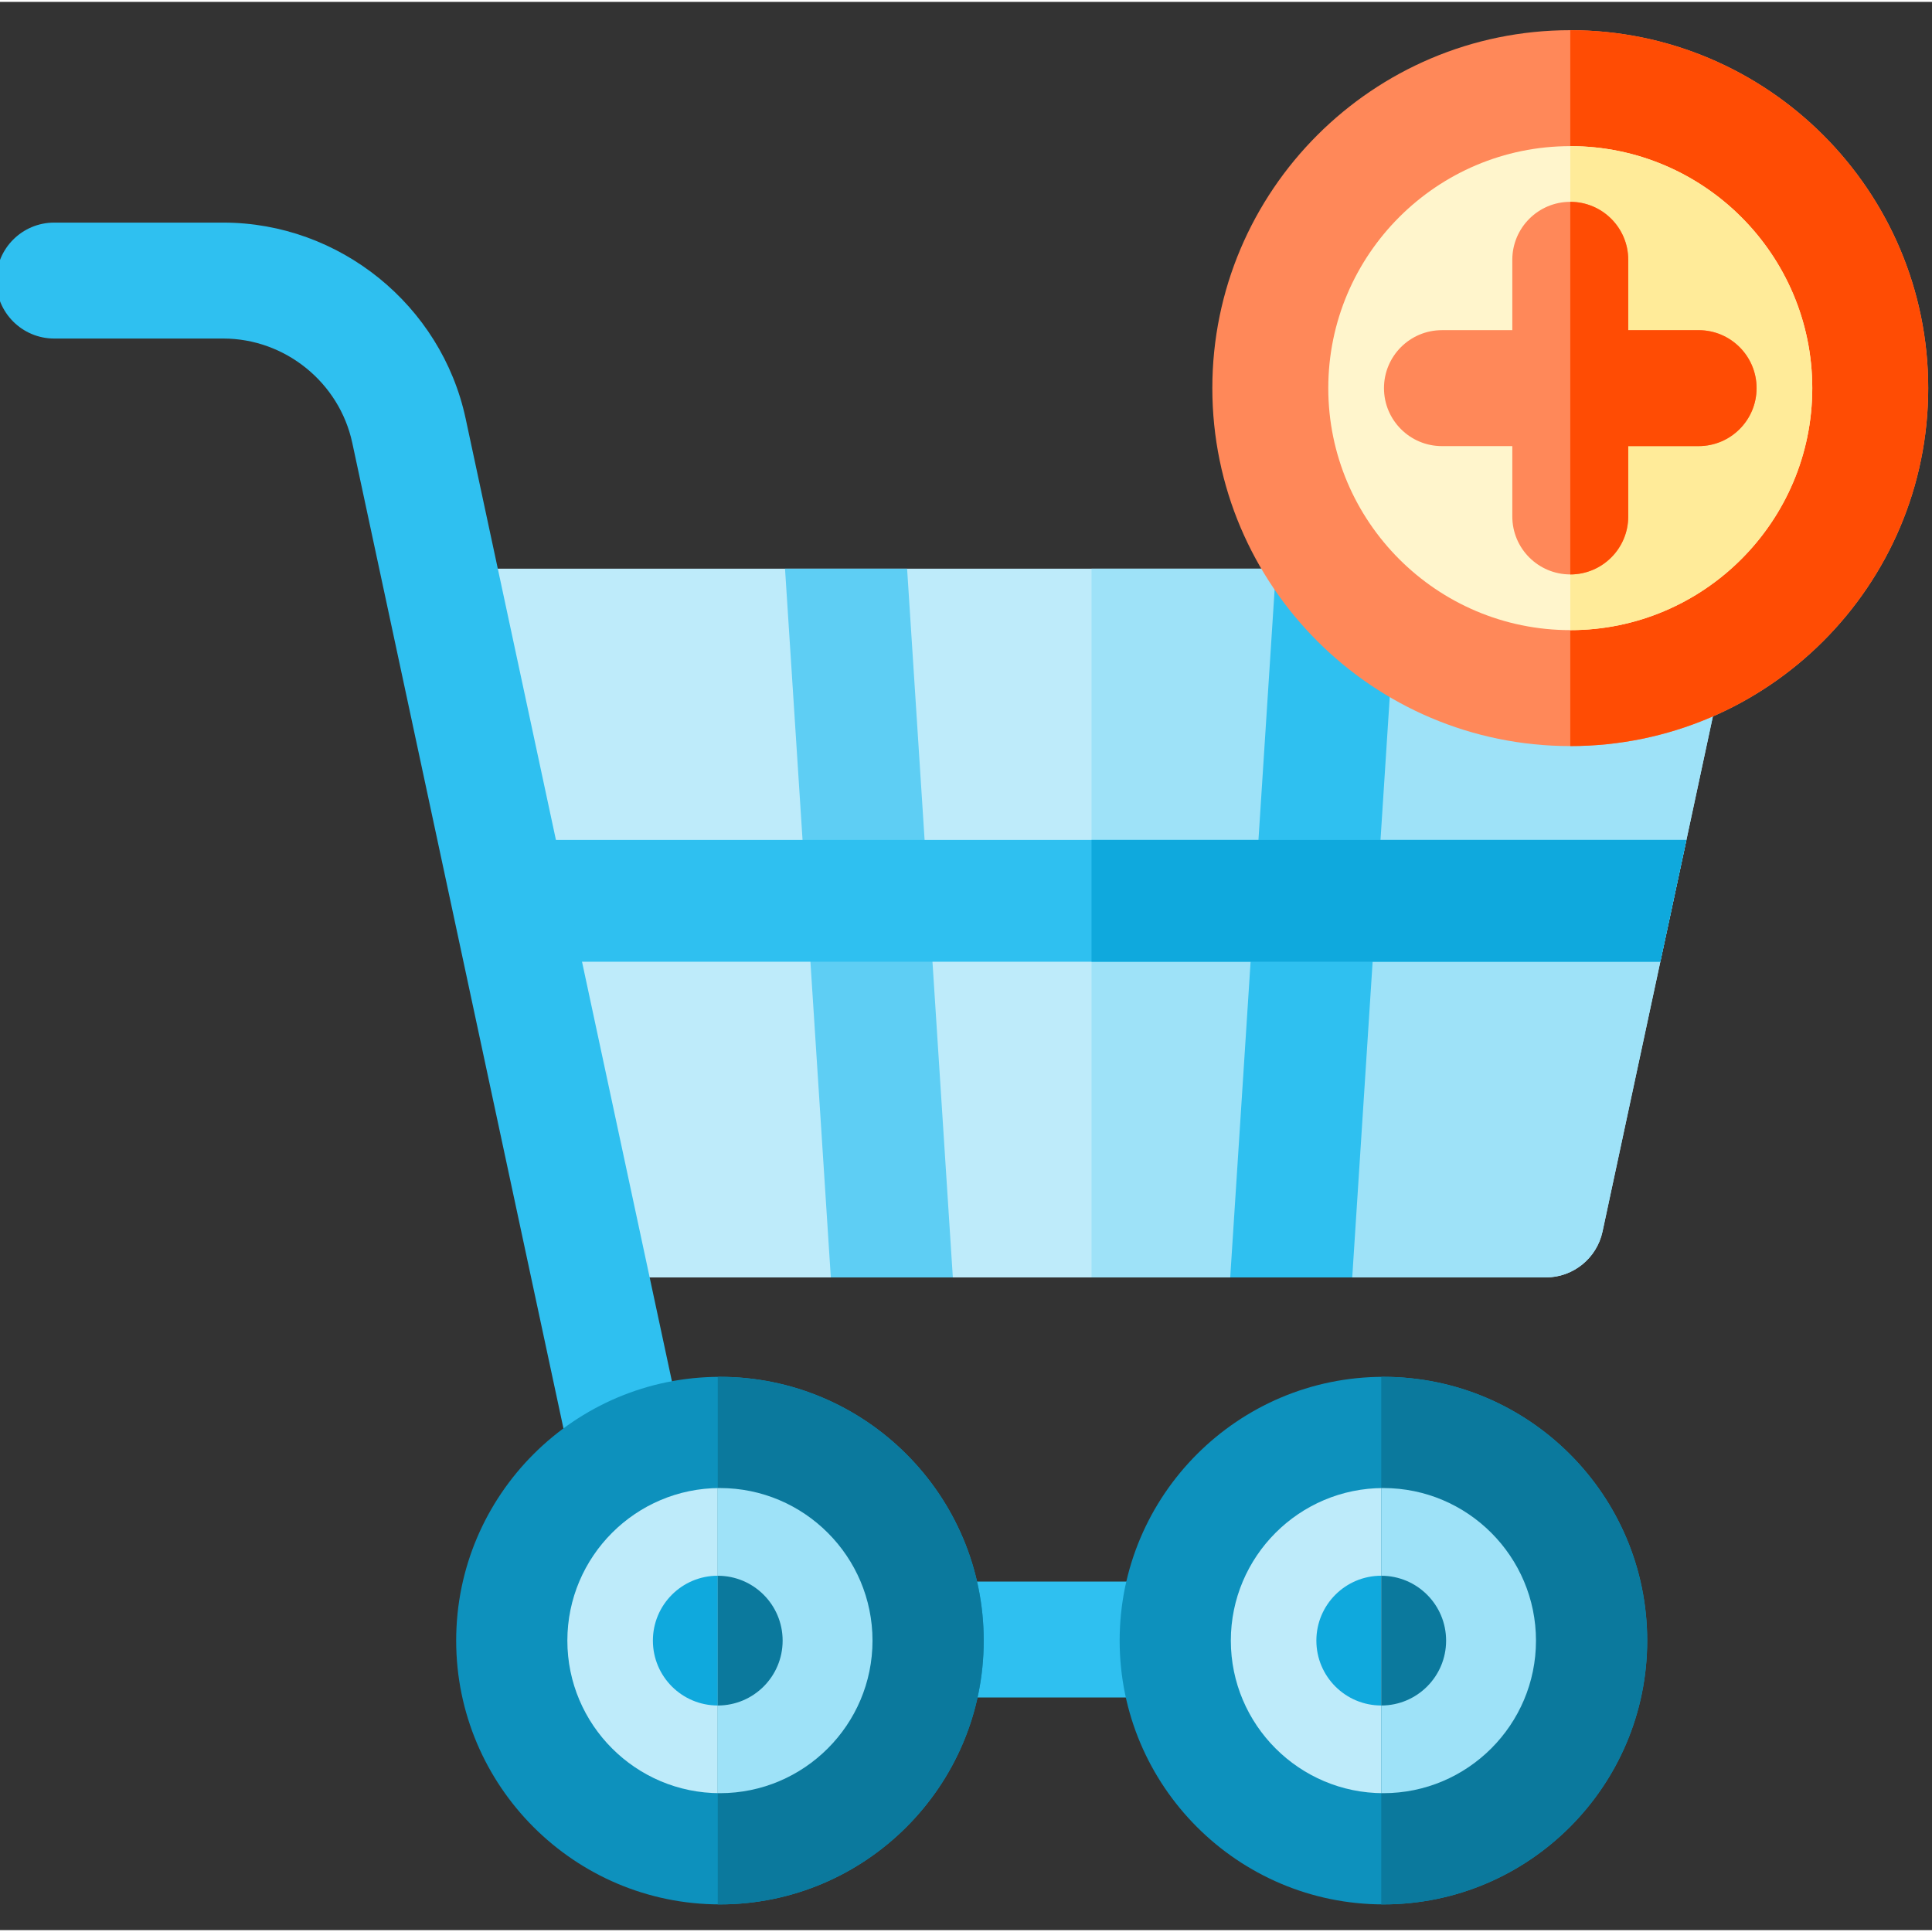 <svg xmlns="http://www.w3.org/2000/svg" height="511pt" version="1.1" viewBox="1 -7 512 511" width="511pt">
<rect x="1" y="-7" width="512" height="511" fill="#333333" stroke="none"/>
<g id="surface1">
<path d="M 463.316 143.207 C 462.93 144.988 426.051 317.176 425.68 318.898 C 424.156 325.973 417.898 331.031 410.656 331.031 L 157.461 331.031 L 139.527 247.363 L 132.617 215.09 L 117.211 143.207 Z M 463.316 143.207 " style=" stroke:none;fill-rule:nonzero;fill:rgb(74.51%,92.157%,98.039%);fill-opacity:1;" />
<path d="M 463.316 143.207 C 462.93 144.988 426.051 317.176 425.68 318.898 C 424.156 325.973 417.898 331.031 410.656 331.031 L 290.27 331.031 L 290.27 143.207 Z M 463.316 143.207 " style=" stroke:none;fill-rule:nonzero;fill:rgb(61.961%,88.627%,97.255%);fill-opacity:1;" />
<path d="M 339.145 143.207 L 327.02 331.035 L 359.355 331.035 L 371.492 143.207 Z M 339.145 143.207 " style=" stroke:none;fill-rule:nonzero;fill:rgb(18.431%,75.294%,94.118%);fill-opacity:1;" />
<path d="M 417.141 190.219 C 364.836 190.219 322.281 147.664 322.281 95.359 C 322.281 43.055 364.836 0.5 417.141 0.5 C 469.445 0.5 512 43.055 512 95.359 C 512 147.664 469.445 190.219 417.141 190.219 Z M 417.141 190.219 " style=" stroke:none;fill-rule:nonzero;fill:rgb(100%,53.333%,34.902%);fill-opacity:1;" />
<path d="M 417.141 0.504 L 417.141 190.215 C 469.441 190.215 511.996 147.664 511.996 95.359 C 511.996 43.059 469.441 0.504 417.141 0.504 Z M 417.141 0.504 " style=" stroke:none;fill-rule:nonzero;fill:rgb(100%,29.804%,1.569%);fill-opacity:1;" />
<path d="M 209.039 143.207 L 221.176 331.035 L 253.512 331.035 L 241.391 143.207 Z M 209.039 143.207 " style=" stroke:none;fill-rule:nonzero;fill:rgb(36.863%,80.784%,95.686%);fill-opacity:1;" />
<path d="M 447.914 215.09 L 444.465 231.23 L 441.012 247.363 L 139.527 247.363 L 132.617 215.09 Z M 447.914 215.09 " style=" stroke:none;fill-rule:nonzero;fill:rgb(18.431%,75.294%,94.118%);fill-opacity:1;" />
<path d="M 447.914 215.09 L 444.465 231.23 L 441.012 247.363 L 290.27 247.363 L 290.27 215.09 Z M 447.914 215.09 " style=" stroke:none;fill-rule:nonzero;fill:rgb(5.882%,66.275%,86.667%);fill-opacity:1;" />
<path d="M 368.223 411.633 L 190.438 411.633 L 124.402 103.43 C 117.953 73.336 90.938 51.492 60.156 51.492 L 15.363 51.492 C 6.879 51.492 0 58.371 0 66.855 C 0 75.34 6.879 82.215 15.363 82.215 L 60.156 82.215 C 76.543 82.215 90.926 93.844 94.359 109.867 L 163 430.215 C 164.516 437.297 170.777 442.355 178.02 442.355 L 368.223 442.355 C 376.707 442.355 383.586 435.477 383.586 426.996 C 383.586 418.512 376.707 411.633 368.223 411.633 Z M 368.223 411.633 " style=" stroke:none;fill-rule:nonzero;fill:rgb(18.431%,75.294%,94.118%);fill-opacity:1;" />
<path d="M 481.27 95.359 C 481.27 130.723 452.504 159.492 417.141 159.492 C 381.777 159.492 353.008 130.723 353.008 95.359 C 353.008 59.996 381.777 31.23 417.141 31.23 C 452.504 31.23 481.27 59.996 481.27 95.359 Z M 481.27 95.359 " style=" stroke:none;fill-rule:nonzero;fill:rgb(100%,96.078%,80%);fill-opacity:1;" />
<path d="M 481.27 95.359 C 481.27 130.723 452.504 159.492 417.141 159.492 L 417.141 31.23 C 452.504 31.23 481.27 59.996 481.27 95.359 Z M 481.27 95.359 " style=" stroke:none;fill-rule:nonzero;fill:rgb(100%,92.157%,60%);fill-opacity:1;" />
<path d="M 451.148 79.996 L 432.5 79.996 L 432.5 61.352 C 432.5 52.867 425.625 45.988 417.141 45.988 C 408.656 45.988 401.777 52.867 401.777 61.352 L 401.777 79.996 L 383.129 79.996 C 374.648 79.996 367.77 86.875 367.77 95.359 C 367.77 103.844 374.648 110.723 383.129 110.723 L 401.777 110.723 L 401.777 129.367 C 401.777 137.852 408.656 144.73 417.141 144.73 C 425.625 144.73 432.5 137.852 432.5 129.367 L 432.5 110.723 L 451.148 110.723 C 459.633 110.723 466.512 103.844 466.512 95.359 C 466.512 86.875 459.633 79.996 451.148 79.996 Z M 451.148 79.996 " style=" stroke:none;fill-rule:nonzero;fill:rgb(100%,53.333%,34.902%);fill-opacity:1;" />
<path d="M 466.512 95.359 C 466.512 103.84 459.633 110.723 451.152 110.723 L 432.5 110.723 L 432.5 129.371 C 432.5 137.852 425.621 144.734 417.141 144.734 L 417.141 45.988 C 425.621 45.988 432.5 52.867 432.5 61.348 L 432.5 80 L 451.152 80 C 459.633 80 466.512 86.879 466.512 95.359 Z M 466.512 95.359 " style=" stroke:none;fill-rule:nonzero;fill:rgb(100%,29.804%,1.569%);fill-opacity:1;" />
<path d="M 367.621 357.375 C 329.074 357.375 297.719 388.734 297.719 427.277 C 297.719 465.824 329.074 497.184 367.621 497.184 C 406.168 497.184 437.527 465.824 437.527 427.277 C 437.527 388.734 406.168 357.375 367.621 357.375 Z M 367.621 357.375 " style=" stroke:none;fill-rule:nonzero;fill:rgb(5.098%,56.863%,74.118%);fill-opacity:1;" />
<path d="M 408.051 427.285 C 408.051 449.574 389.914 467.711 367.621 467.711 C 345.332 467.711 327.184 449.578 327.184 427.285 C 327.184 404.984 345.332 386.848 367.621 386.848 C 389.914 386.848 408.051 404.984 408.051 427.285 Z M 408.051 427.285 " style=" stroke:none;fill-rule:nonzero;fill:rgb(74.51%,92.157%,98.039%);fill-opacity:1;" />
<path d="M 384.238 427.281 C 384.238 436.777 376.539 444.473 367.043 444.473 C 357.551 444.473 349.852 436.777 349.852 427.281 C 349.852 417.785 357.551 410.086 367.043 410.086 C 376.539 410.086 384.238 417.785 384.238 427.281 Z M 384.238 427.281 " style=" stroke:none;fill-rule:nonzero;fill:rgb(5.882%,66.275%,86.667%);fill-opacity:1;" />
<path d="M 437.523 427.285 C 437.523 465.824 406.164 497.184 367.621 497.184 C 367.426 497.184 367.23 497.184 367.043 497.176 L 367.043 357.383 C 367.23 357.371 367.426 357.371 367.621 357.371 C 406.164 357.375 437.523 388.734 437.523 427.285 Z M 437.523 427.285 " style=" stroke:none;fill-rule:nonzero;fill:rgb(4.314%,47.451%,61.569%);fill-opacity:1;" />
<path d="M 408.051 427.285 C 408.051 449.574 389.914 467.711 367.621 467.711 C 367.426 467.711 367.238 467.711 367.043 467.703 L 367.043 386.855 C 367.238 386.848 367.426 386.848 367.621 386.848 C 389.914 386.848 408.051 404.984 408.051 427.285 Z M 408.051 427.285 " style=" stroke:none;fill-rule:nonzero;fill:rgb(61.961%,88.627%,97.255%);fill-opacity:1;" />
<path d="M 384.234 427.285 C 384.234 436.773 376.543 444.477 367.043 444.477 L 367.043 410.094 C 376.543 410.09 384.234 417.785 384.234 427.285 Z M 384.234 427.285 " style=" stroke:none;fill-rule:nonzero;fill:rgb(4.314%,47.451%,61.569%);fill-opacity:1;" />
<path d="M 191.793 357.375 C 153.246 357.375 121.891 388.734 121.891 427.277 C 121.891 465.824 153.246 497.184 191.793 497.184 C 230.34 497.184 261.699 465.824 261.699 427.277 C 261.699 388.734 230.34 357.375 191.793 357.375 Z M 191.793 357.375 " style=" stroke:none;fill-rule:nonzero;fill:rgb(5.098%,56.863%,74.118%);fill-opacity:1;" />
<path d="M 232.223 427.285 C 232.223 449.574 214.086 467.711 191.793 467.711 C 169.5 467.711 151.355 449.578 151.355 427.285 C 151.355 404.984 169.504 386.848 191.793 386.848 C 214.086 386.848 232.223 404.984 232.223 427.285 Z M 232.223 427.285 " style=" stroke:none;fill-rule:nonzero;fill:rgb(74.51%,92.157%,98.039%);fill-opacity:1;" />
<path d="M 208.41 427.281 C 208.41 436.777 200.711 444.473 191.215 444.473 C 181.719 444.473 174.023 436.777 174.023 427.281 C 174.023 417.785 181.719 410.086 191.215 410.086 C 200.711 410.086 208.41 417.785 208.41 427.281 Z M 208.41 427.281 " style=" stroke:none;fill-rule:nonzero;fill:rgb(5.882%,66.275%,86.667%);fill-opacity:1;" />
<path d="M 261.695 427.285 C 261.695 465.824 230.336 497.184 191.793 497.184 C 191.598 497.184 191.398 497.184 191.215 497.176 L 191.215 357.383 C 191.398 357.371 191.598 357.371 191.793 357.371 C 230.336 357.375 261.695 388.734 261.695 427.285 Z M 261.695 427.285 " style=" stroke:none;fill-rule:nonzero;fill:rgb(4.314%,47.451%,61.569%);fill-opacity:1;" />
<path d="M 232.223 427.285 C 232.223 449.574 214.086 467.711 191.793 467.711 C 191.598 467.711 191.41 467.711 191.215 467.703 L 191.215 386.855 C 191.41 386.848 191.598 386.848 191.793 386.848 C 214.086 386.848 232.223 404.984 232.223 427.285 Z M 232.223 427.285 " style=" stroke:none;fill-rule:nonzero;fill:rgb(61.961%,88.627%,97.255%);fill-opacity:1;" />
<path d="M 208.406 427.285 C 208.406 436.773 200.715 444.477 191.215 444.477 L 191.215 410.094 C 200.715 410.09 208.406 417.785 208.406 427.285 Z M 208.406 427.285 " style=" stroke:none;fill-rule:nonzero;fill:rgb(4.314%,47.451%,61.569%);fill-opacity:1;" />
</g>
</svg>